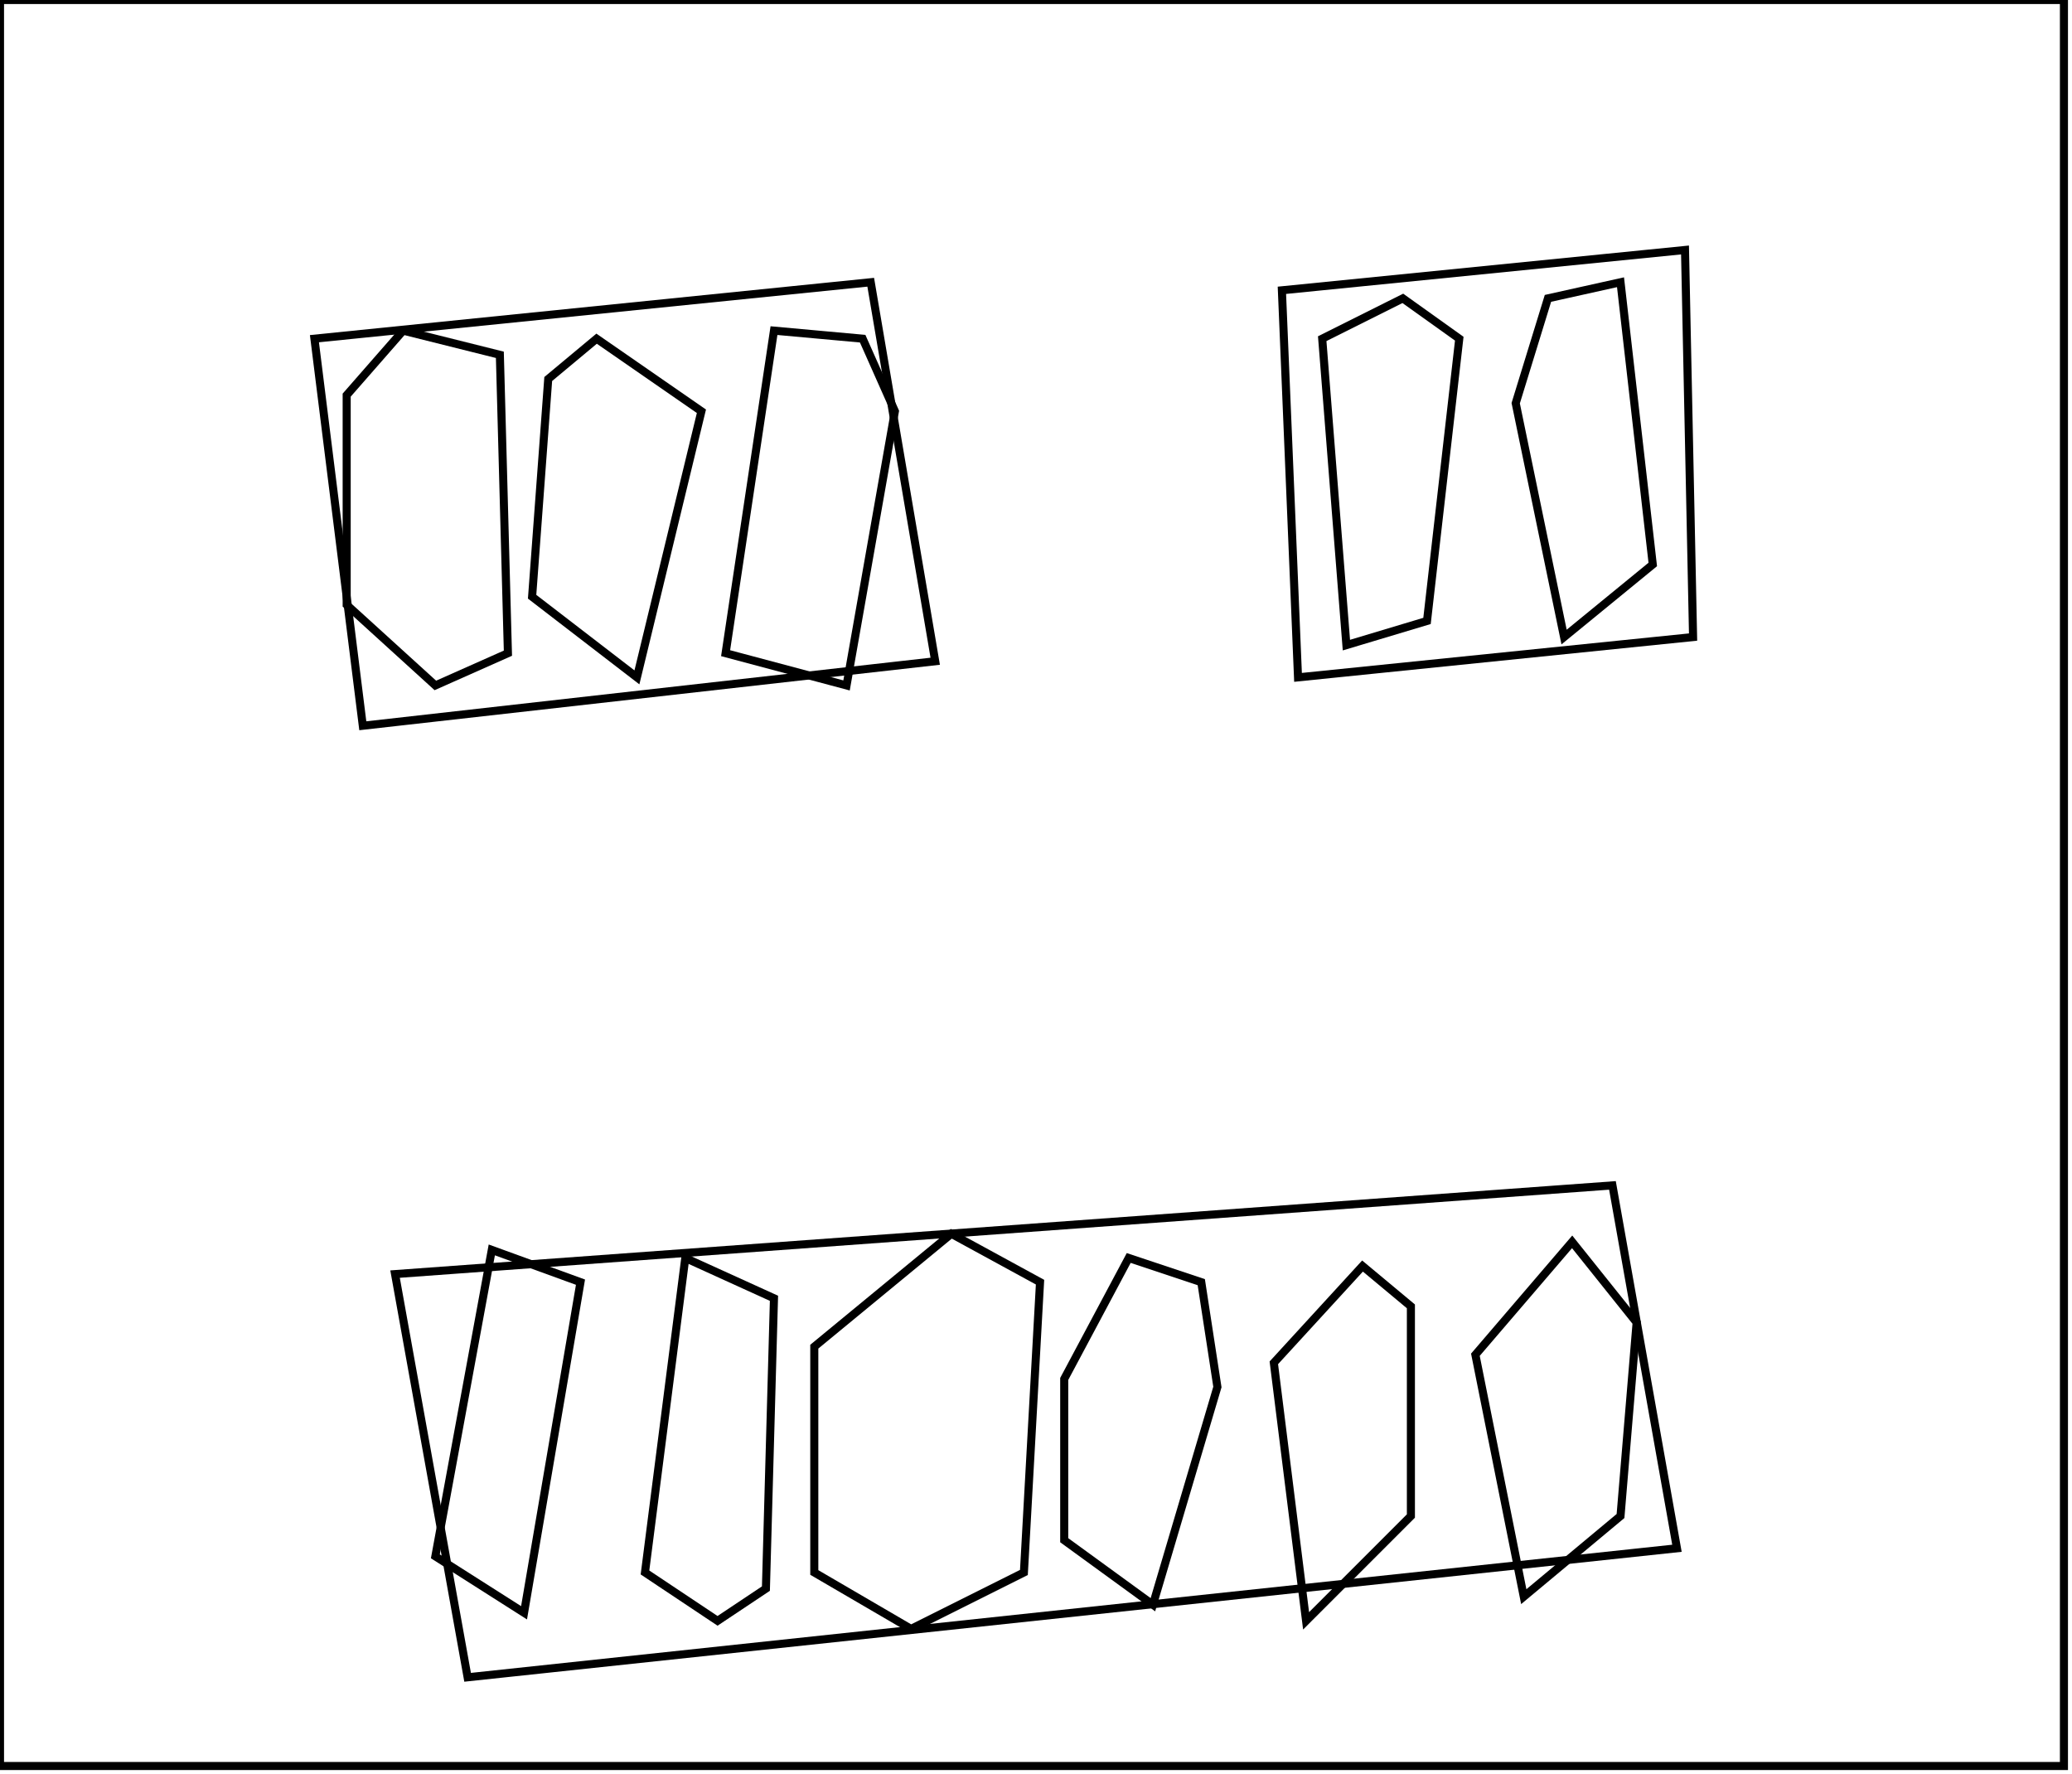 <?xml version="1.0" encoding="utf-8" ?>
<svg baseProfile="full" height="220" version="1.1" width="257" xmlns="http://www.w3.org/2000/svg" xmlns:ev="http://www.w3.org/2001/xml-events" xmlns:xlink="http://www.w3.org/1999/xlink"><defs /><rect fill="white" height="220" width="257" x="0" y="0" /><path d="M 169,157 L 158,169 L 162,201 L 175,188 L 175,162 Z" fill="none" stroke="black" stroke-width="1" /><path d="M 140,156 L 132,171 L 132,191 L 143,199 L 151,172 L 149,159 Z" fill="none" stroke="black" stroke-width="1" /><path d="M 85,156 L 80,195 L 89,201 L 95,197 L 96,161 Z" fill="none" stroke="black" stroke-width="1" /><path d="M 61,155 L 54,193 L 65,200 L 72,159 Z" fill="none" stroke="black" stroke-width="1" /><path d="M 195,154 L 183,168 L 189,198 L 201,188 L 203,164 Z" fill="none" stroke="black" stroke-width="1" /><path d="M 118,153 L 101,167 L 101,195 L 113,202 L 127,195 L 129,159 Z" fill="none" stroke="black" stroke-width="1" /><path d="M 49,158 L 200,147 L 208,192 L 58,208 Z" fill="none" stroke="black" stroke-width="1" /><path d="M 74,42 L 68,47 L 66,74 L 79,84 L 87,51 Z" fill="none" stroke="black" stroke-width="1" /><path d="M 96,41 L 90,81 L 105,85 L 111,51 L 107,42 Z" fill="none" stroke="black" stroke-width="1" /><path d="M 50,41 L 43,49 L 43,75 L 54,85 L 63,81 L 62,44 Z" fill="none" stroke="black" stroke-width="1" /><path d="M 174,37 L 164,42 L 167,80 L 177,77 L 181,42 Z" fill="none" stroke="black" stroke-width="1" /><path d="M 201,35 L 192,37 L 188,50 L 194,79 L 205,70 Z" fill="none" stroke="black" stroke-width="1" /><path d="M 39,42 L 108,35 L 116,82 L 45,90 Z" fill="none" stroke="black" stroke-width="1" /><path d="M 209,31 L 210,79 L 161,84 L 159,36 Z" fill="none" stroke="black" stroke-width="1" /><path d="M 0,0 L 0,219 L 256,219 L 256,0 Z" fill="none" stroke="black" stroke-width="1" /></svg>